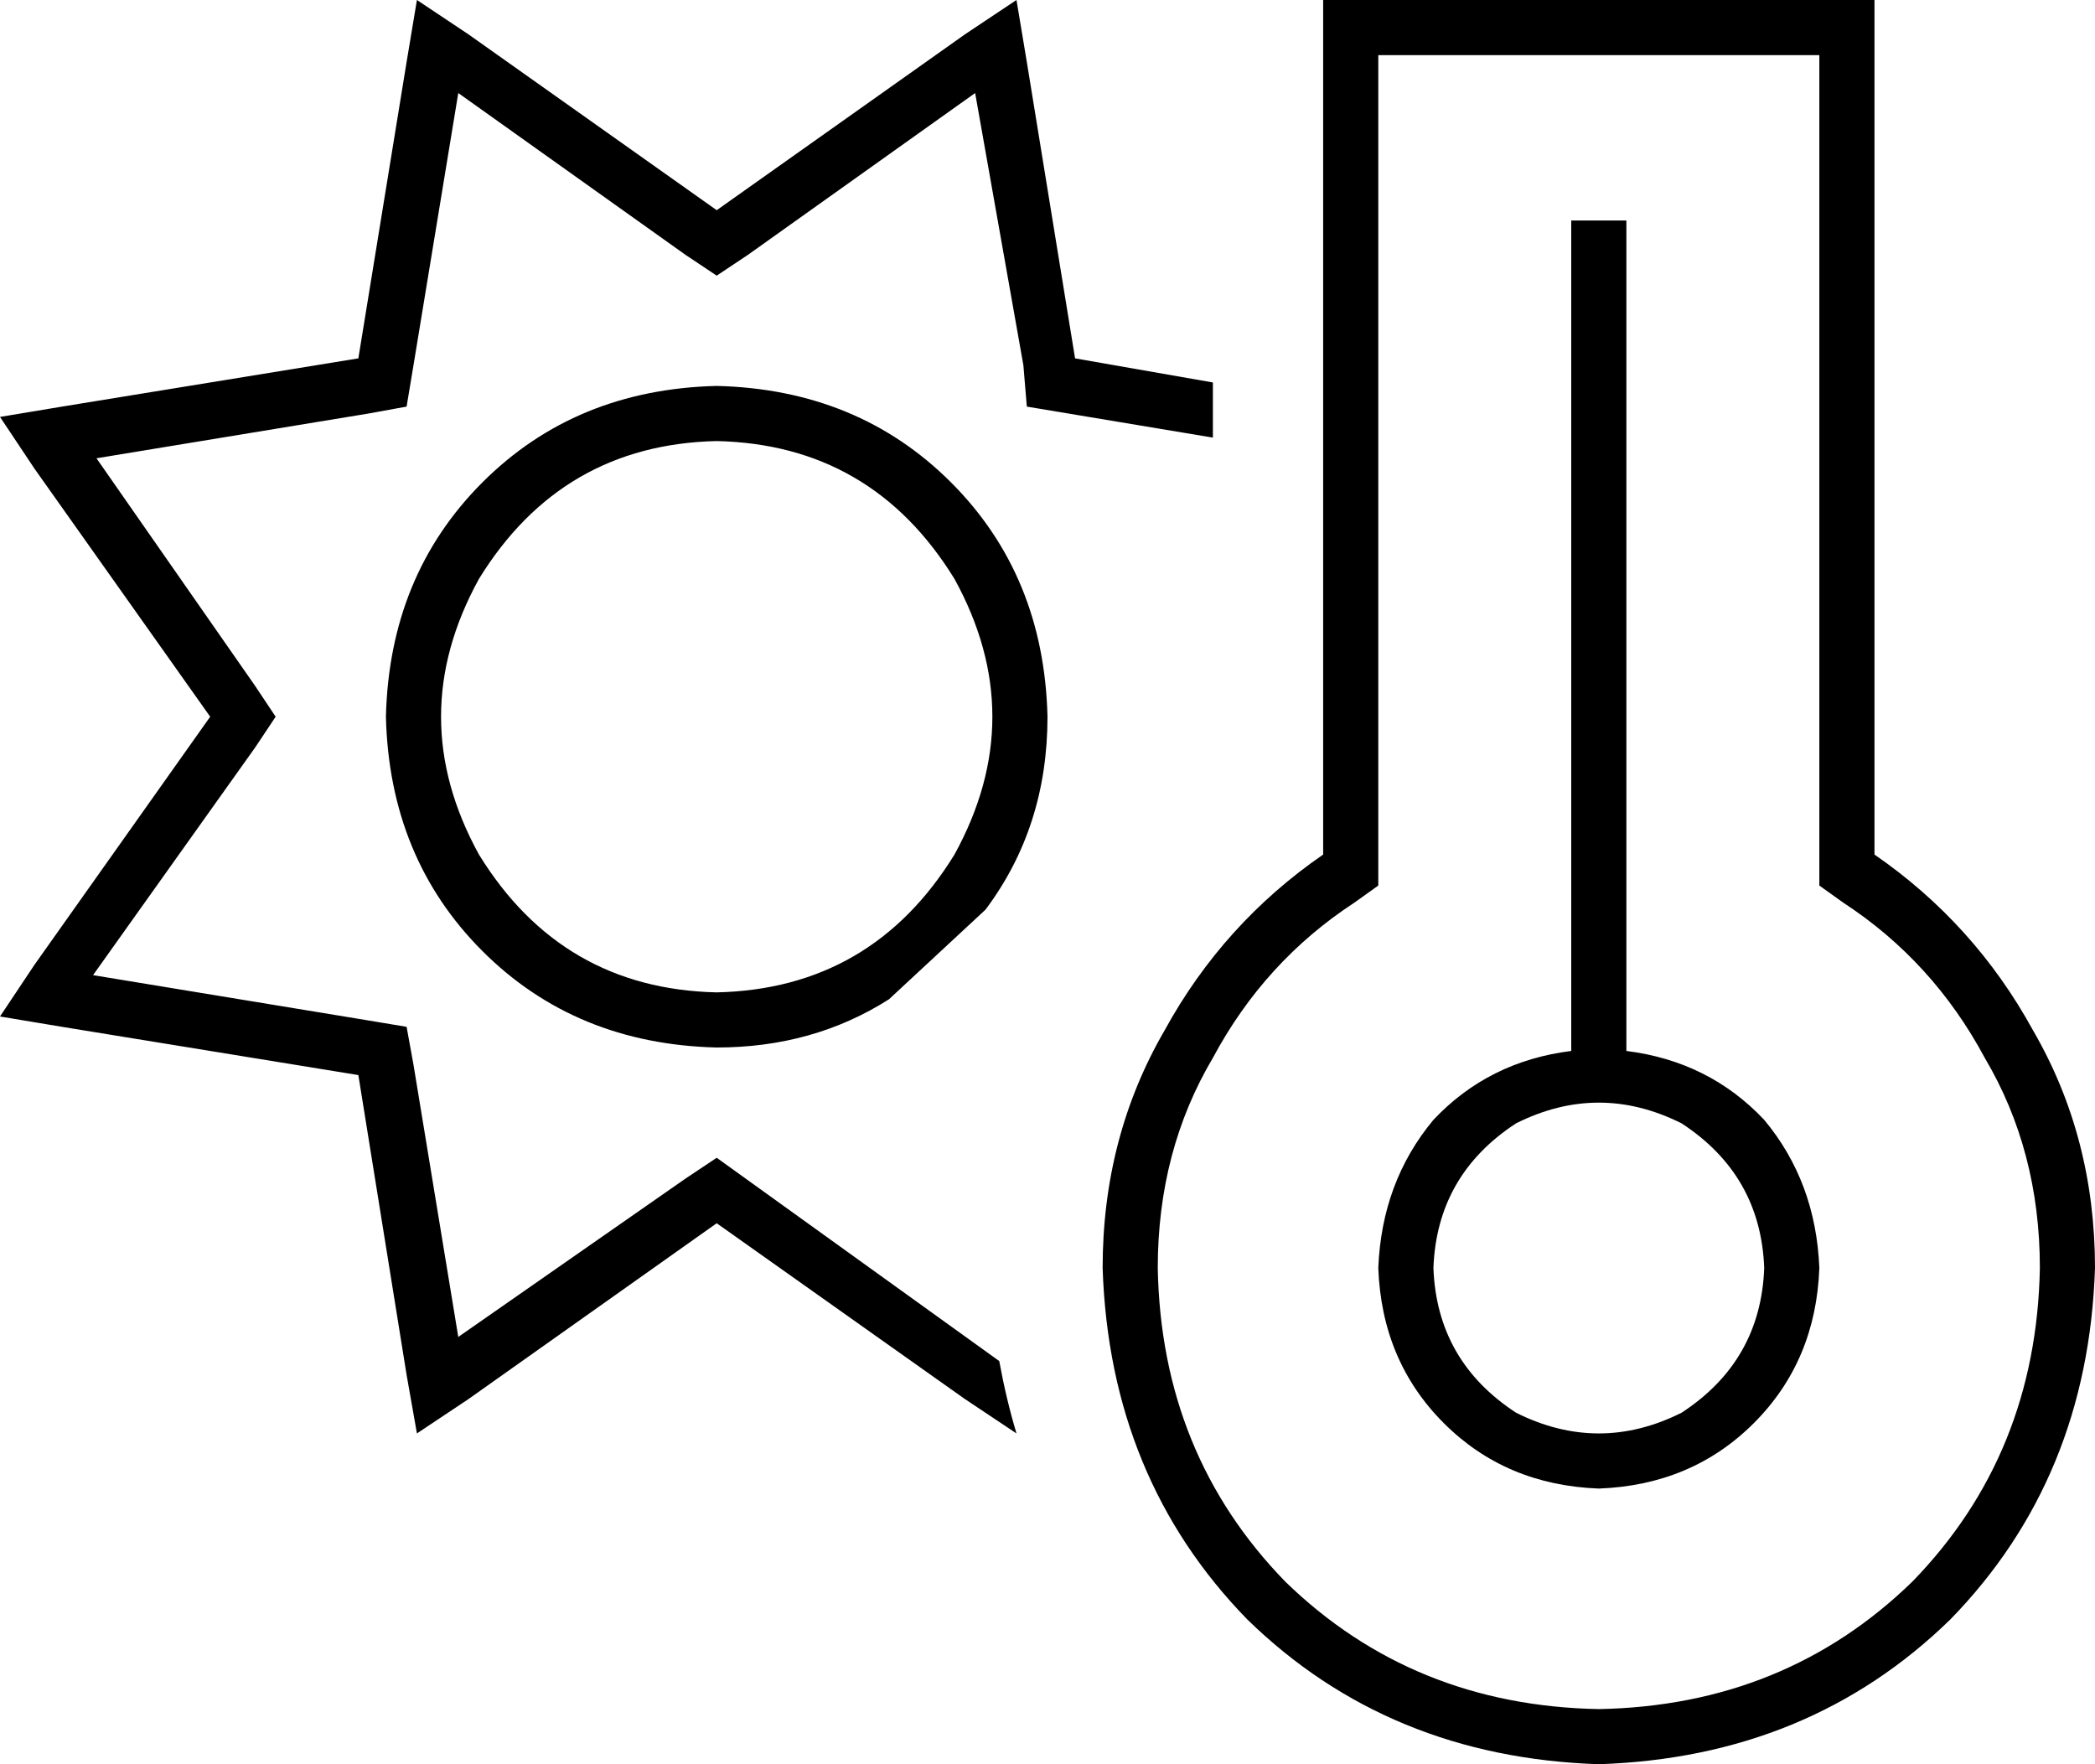 <svg xmlns="http://www.w3.org/2000/svg" viewBox="0 0 608 512">
  <path d="M 352 111 L 312 104 L 352 111 L 312 104 L 298 18 L 298 18 L 295 0 L 295 0 L 280 10 L 280 10 L 208 61 L 208 61 L 136 10 L 136 10 L 121 0 L 121 0 L 118 18 L 118 18 L 104 104 L 104 104 L 18 118 L 18 118 L 0 121 L 0 121 L 10 136 L 10 136 L 61 208 L 61 208 L 10 280 L 10 280 L 0 295 L 0 295 L 18 298 L 18 298 L 104 312 L 104 312 L 118 399 L 118 399 L 121 416 L 121 416 L 136 406 L 136 406 L 208 355 L 208 355 L 280 406 L 280 406 L 295 416 L 295 416 Q 292 406 290 395 L 208 336 L 208 336 L 208 336 L 208 336 L 208 336 L 208 336 L 199 342 L 199 342 L 133 388 L 133 388 L 120 309 L 120 309 L 118 298 L 118 298 L 106 296 L 106 296 L 27 283 L 27 283 L 74 217 L 74 217 L 80 208 L 80 208 L 74 199 L 74 199 L 28 133 L 28 133 L 107 120 L 107 120 L 118 118 L 118 118 L 120 106 L 120 106 L 133 27 L 133 27 L 199 74 L 199 74 L 208 80 L 208 80 L 217 74 L 217 74 L 283 27 L 283 27 L 297 106 L 297 106 L 298 118 L 298 118 L 310 120 L 310 120 L 352 127 L 352 127 L 352 111 L 352 111 Z M 304 208 Q 303 167 276 140 L 276 140 L 276 140 Q 249 113 208 112 Q 167 113 140 140 Q 113 167 112 208 Q 113 249 140 276 Q 167 303 208 304 Q 236 304 258 290 L 286 264 L 286 264 Q 304 240 304 208 L 304 208 Z M 208 128 Q 253 129 277 168 Q 299 208 277 248 Q 253 287 208 288 Q 163 287 139 248 Q 117 208 139 168 Q 163 129 208 128 L 208 128 Z M 393 262 L 400 257 L 393 262 L 400 257 L 400 248 L 400 248 L 400 16 L 400 16 L 528 16 L 528 16 L 528 248 L 528 248 L 528 257 L 528 257 L 535 262 L 535 262 Q 561 279 576 307 Q 592 334 592 368 Q 591 422 555 459 Q 518 495 464 496 Q 410 495 373 459 Q 337 422 336 368 Q 336 334 352 307 Q 367 279 393 262 L 393 262 Z M 544 0 L 528 0 L 544 0 L 384 0 L 384 16 L 384 16 L 384 248 L 384 248 Q 355 268 338 299 Q 320 330 320 368 Q 322 429 362 470 Q 403 510 464 512 Q 525 510 566 470 Q 606 429 608 368 Q 608 330 590 299 Q 573 268 544 248 L 544 16 L 544 16 L 544 0 L 544 0 Z M 416 368 Q 417 341 440 326 Q 464 314 488 326 Q 511 341 512 368 Q 511 395 488 410 Q 464 422 440 410 Q 417 395 416 368 L 416 368 Z M 528 368 Q 527 343 512 325 L 512 325 L 512 325 Q 496 308 472 305 L 472 72 L 472 72 L 472 64 L 472 64 L 456 64 L 456 64 L 456 72 L 456 72 L 456 305 L 456 305 Q 432 308 416 325 Q 401 343 400 368 Q 401 395 419 413 Q 437 431 464 432 Q 491 431 509 413 Q 527 395 528 368 L 528 368 Z" />
</svg>